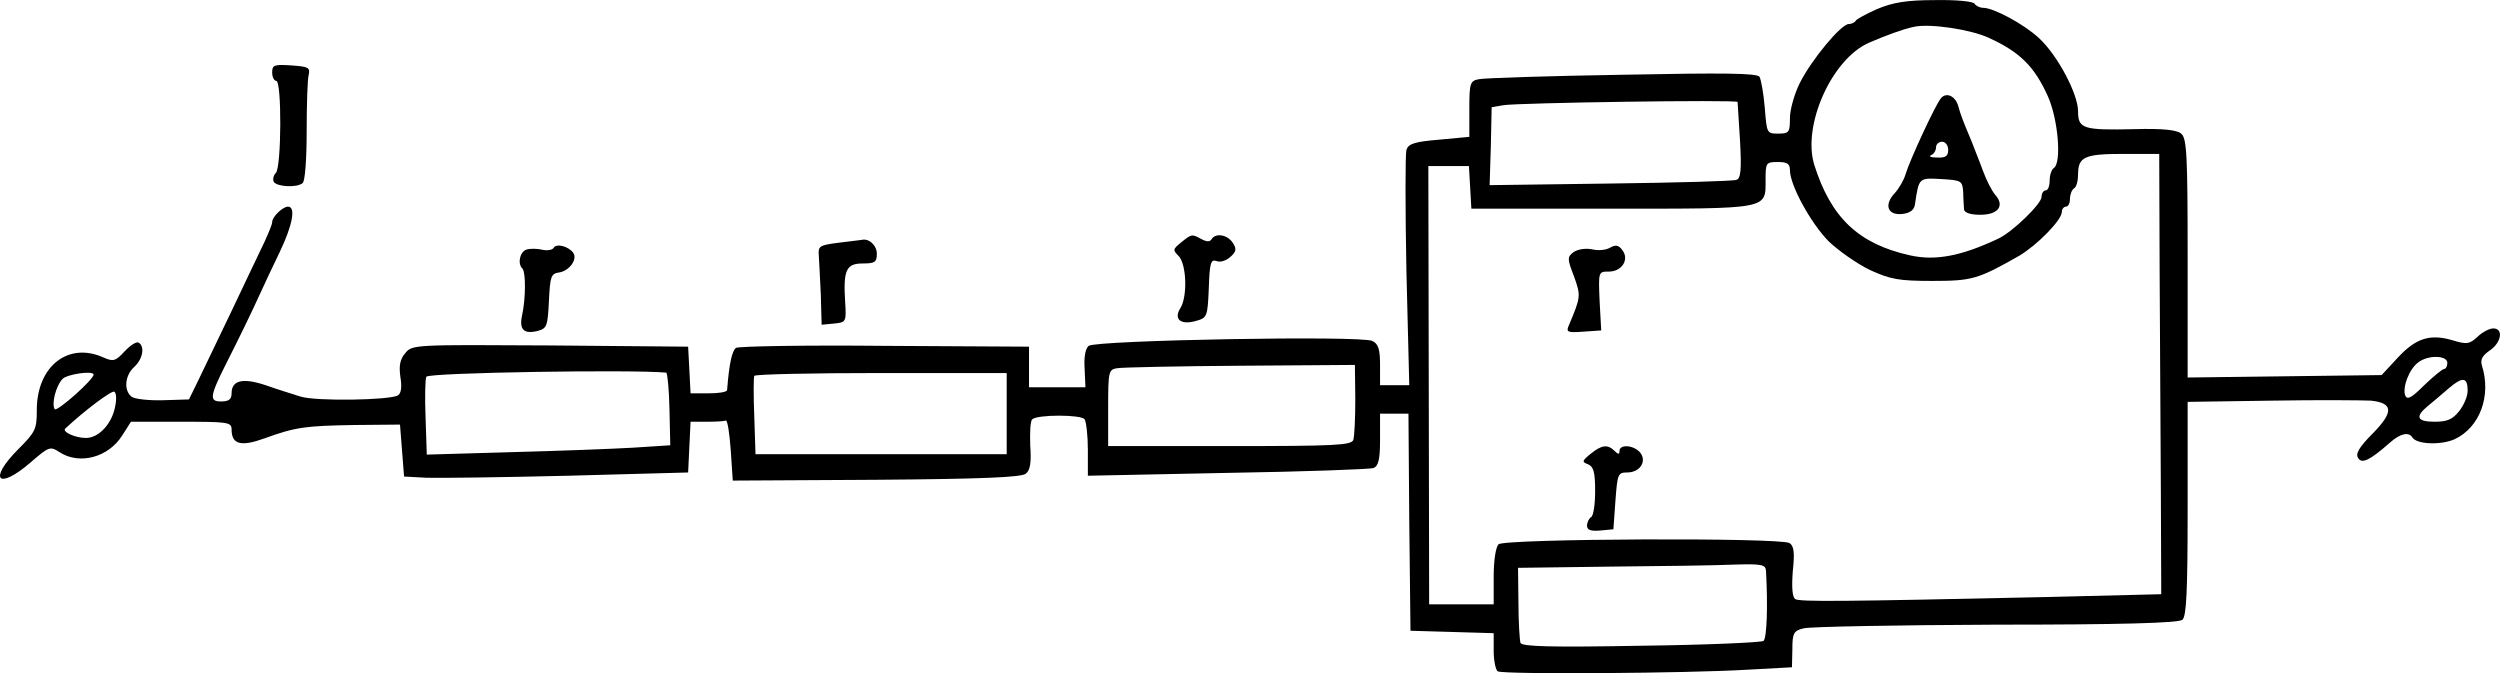 <?xml version="1.0" standalone="no"?>
<!DOCTYPE svg PUBLIC "-//W3C//DTD SVG 20010904//EN"
 "http://www.w3.org/TR/2001/REC-SVG-20010904/DTD/svg10.dtd">
<svg version="1.0" xmlns="http://www.w3.org/2000/svg"
 width="616.039pt" height="165.882pt" viewBox="0 0 616.039 165.882"
 preserveAspectRatio="xMidYMid meet">
<g transform="translate(-22.934,191.923) scale(0.1,-0.1)"
fill="#000000" stroke="none">
<path d="M4855 1897 c-27 -12 -51 -25 -53 -29 -2 -4 -10 -8 -17 -8 -19 0 -92
-88 -121 -146 -13 -26 -24 -65 -24 -86 0 -35 -2 -38 -29 -38 -28 0 -28 1 -33
64 -3 35 -9 69 -13 76 -6 9 -87 10 -339 5 -182 -3 -341 -8 -353 -11 -21 -4
-23 -10 -23 -73 l0 -69 -75 -7 c-60 -5 -75 -10 -80 -25 -3 -11 -3 -145 0 -300
l7 -280 -36 0 -36 0 0 50 c0 38 -4 52 -19 59 -25 14 -681 2 -699 -12 -8 -7
-12 -27 -10 -56 l2 -46 -69 0 -70 0 0 50 0 50 -355 2 c-195 2 -361 -1 -367 -5
-10 -7 -17 -40 -22 -104 -1 -5 -21 -8 -46 -8 l-44 0 -3 58 -3 57 -340 3 c-336
2 -340 2 -357 -19 -13 -15 -16 -31 -12 -59 4 -24 2 -40 -6 -45 -20 -12 -202
-15 -240 -3 -19 6 -58 18 -86 28 -57 19 -84 12 -84 -20 0 -15 -7 -20 -26 -20
-29 0 -28 12 11 90 35 69 65 131 85 175 10 22 32 69 49 104 31 65 40 111 20
111 -13 0 -39 -25 -39 -38 0 -6 -9 -27 -19 -49 -10 -21 -46 -96 -80 -168 -34
-71 -72 -150 -84 -175 l-22 -45 -64 -2 c-36 -1 -71 3 -78 9 -19 16 -16 52 7
73 21 19 27 50 11 60 -6 3 -21 -7 -35 -22 -22 -24 -28 -25 -51 -15 -87 40
-165 -21 -165 -129 0 -47 -3 -54 -45 -96 -76 -76 -51 -103 30 -33 45 39 48 40
71 25 49 -32 121 -13 155 42 l21 33 124 0 c115 0 124 -1 124 -19 0 -37 23 -43
81 -22 77 28 101 31 224 33 l110 1 5 -64 5 -64 55 -3 c30 -1 188 1 350 5 l295
8 3 63 3 62 39 0 c22 0 43 1 48 3 4 1 9 -32 12 -73 l5 -75 354 2 c258 2 358 6
368 15 11 8 14 28 11 69 -1 32 0 61 5 65 12 12 121 12 129 0 4 -6 8 -40 8 -75
l0 -64 344 7 c190 3 352 9 360 12 12 5 16 21 16 70 l0 64 35 0 35 0 2 -267 3
-268 103 -3 102 -3 0 -44 c0 -24 5 -47 10 -50 13 -8 467 -5 615 4 l110 6 1 44
c0 40 3 46 28 52 15 4 228 8 473 9 307 0 451 4 460 12 10 8 13 68 13 274 l0
263 208 3 c114 2 224 1 244 0 55 -6 56 -28 4 -81 -33 -33 -43 -50 -36 -60 9
-16 29 -6 79 38 25 22 46 27 55 12 11 -17 71 -19 104 -4 62 29 91 107 67 182
-4 14 1 24 20 37 28 19 34 54 8 54 -9 0 -27 -9 -39 -21 -20 -18 -26 -19 -62
-8 -55 16 -90 5 -135 -44 l-39 -42 -239 -3 -239 -3 0 294 c0 254 -2 296 -16
307 -10 9 -45 13 -115 11 -127 -3 -139 1 -139 44 0 43 -51 139 -97 181 -37 34
-111 74 -137 74 -8 0 -18 5 -21 10 -3 6 -47 10 -98 9 -70 0 -104 -6 -142 -22z
m275 -71 c77 -35 113 -71 146 -145 25 -56 34 -164 14 -176 -5 -3 -10 -17 -10
-31 0 -13 -4 -24 -10 -24 -5 0 -10 -7 -10 -16 0 -17 -72 -87 -107 -103 -91
-43 -155 -55 -217 -41 -127 28 -195 93 -236 223 -30 97 43 261 135 301 39 17
85 34 110 39 38 9 140 -6 185 -27z m-619 -158 c0 -1 3 -45 6 -95 4 -72 2 -94
-9 -97 -7 -3 -147 -7 -310 -9 l-298 -4 3 96 2 96 29 5 c34 6 576 14 577 8z
m1040 -415 c1 -159 2 -403 3 -543 l1 -255 -285 -7 c-502 -11 -606 -12 -617 -5
-7 5 -9 28 -6 68 5 46 3 63 -8 70 -23 14 -703 11 -717 -3 -7 -7 -12 -40 -12
-80 l0 -68 -79 0 -80 0 -1 540 -1 540 50 0 50 0 3 -52 3 -53 346 0 c390 0 379
-2 379 71 0 42 1 44 30 44 23 0 30 -4 30 -20 0 -37 51 -130 95 -175 25 -24 71
-56 102 -71 50 -23 71 -27 153 -27 99 0 113 4 215 62 44 26 105 88 105 108 0
7 5 13 10 13 6 0 10 9 10 19 0 11 5 23 10 26 6 3 10 19 10 34 0 44 16 51 112
51 l88 0 1 -287z m709 -228 c0 -8 -4 -15 -8 -15 -4 0 -26 -18 -49 -40 -32 -32
-42 -37 -47 -25 -7 20 10 65 32 81 24 19 72 18 72 -1z m-2691 -89 c0 -47 -2
-92 -5 -101 -5 -13 -46 -15 -305 -15 l-299 0 0 94 c0 90 1 95 23 98 12 2 149
5 304 6 l281 2 1 -84z m-1698 65 c3 -1 7 -41 8 -90 l2 -89 -93 -6 c-51 -3
-186 -8 -300 -11 l-207 -6 -3 91 c-2 51 -1 96 2 101 7 10 507 18 591 10z
m-1411 -5 c0 -12 -91 -93 -96 -85 -8 13 3 57 19 74 10 12 77 22 77 11z m2250
-96 l0 -100 -309 0 -310 0 -3 93 c-2 50 -2 95 0 100 2 4 142 7 313 7 l309 0 0
-100z m3600 56 c0 -13 -9 -35 -21 -50 -16 -20 -29 -26 -60 -26 -44 0 -49 12
-18 38 11 9 35 29 52 44 35 30 47 28 47 -6z m-5797 -39 c-8 -42 -40 -77 -72
-77 -26 0 -59 15 -51 23 48 45 115 95 121 91 5 -3 6 -19 2 -37z m4068 -404 c5
-88 2 -166 -6 -173 -5 -4 -141 -10 -302 -12 -224 -4 -293 -2 -297 7 -2 7 -5
51 -5 99 l-1 86 228 3 c125 1 262 3 305 5 67 2 77 0 78 -15z"/>
<path d="M5012 1677 c-13 -15 -77 -153 -87 -187 -4 -14 -16 -35 -27 -47 -27
-29 -17 -55 19 -51 19 2 29 10 31 23 10 67 9 66 65 63 50 -3 52 -4 54 -33 0
-16 2 -36 2 -42 1 -8 16 -13 40 -13 44 0 61 22 37 49 -8 9 -22 36 -31 61 -9
25 -22 56 -27 70 -21 50 -27 65 -33 87 -7 26 -30 36 -43 20z m18 -127 c0 -15
-6 -20 -27 -19 -16 0 -22 3 -15 6 6 2 12 11 12 19 0 8 7 14 15 14 8 0 15 -9
15 -20z"/>
<path d="M4197 1309 c-10 -6 -30 -8 -45 -4 -16 3 -35 0 -45 -7 -16 -12 -16
-16 1 -60 17 -48 17 -50 -13 -121 -7 -16 -3 -18 36 -15 l44 3 -4 73 c-3 72 -3
72 23 72 32 0 51 30 33 53 -9 12 -16 14 -30 6z"/>
<path d="M4149 801 c-22 -18 -22 -20 -6 -26 13 -6 17 -19 17 -65 0 -33 -4 -62
-10 -65 -5 -3 -10 -13 -10 -21 0 -11 9 -14 33 -12 l32 3 5 70 c5 66 6 70 29
70 32 0 49 28 32 49 -16 19 -51 21 -51 4 0 -9 -3 -9 -12 0 -17 17 -32 15 -59
-7z"/>
<path d="M900 1741 c0 -12 5 -21 10 -21 14 0 13 -213 -1 -227 -6 -6 -8 -16 -5
-22 8 -12 56 -15 71 -3 6 4 10 59 10 127 0 66 2 129 5 140 4 18 -1 20 -42 23
-43 3 -48 1 -48 -17z"/>
<path d="M3140 1322 c-21 -17 -21 -19 -6 -34 19 -20 22 -99 4 -128 -17 -27 0
-42 37 -32 29 8 30 10 33 81 2 62 5 72 19 67 9 -4 24 1 34 10 15 13 16 20 6
35 -13 20 -42 25 -52 9 -4 -7 -12 -7 -25 0 -24 13 -24 13 -50 -8z"/>
<path d="M2295 1321 c-46 -6 -50 -8 -48 -31 1 -14 3 -58 5 -98 l2 -73 31 3
c29 3 30 4 27 52 -5 79 2 96 43 96 30 0 35 3 35 24 0 21 -20 39 -38 34 -4 0
-29 -4 -57 -7z"/>
<path d="M1594 1309 c-3 -6 -17 -8 -29 -5 -13 3 -31 3 -39 0 -16 -6 -22 -35
-9 -47 8 -9 8 -73 -1 -114 -8 -36 4 -48 39 -39 22 6 24 12 27 74 3 61 5 67 26
70 24 4 45 32 34 48 -11 16 -41 24 -48 13z"/>
</g>
</svg>
